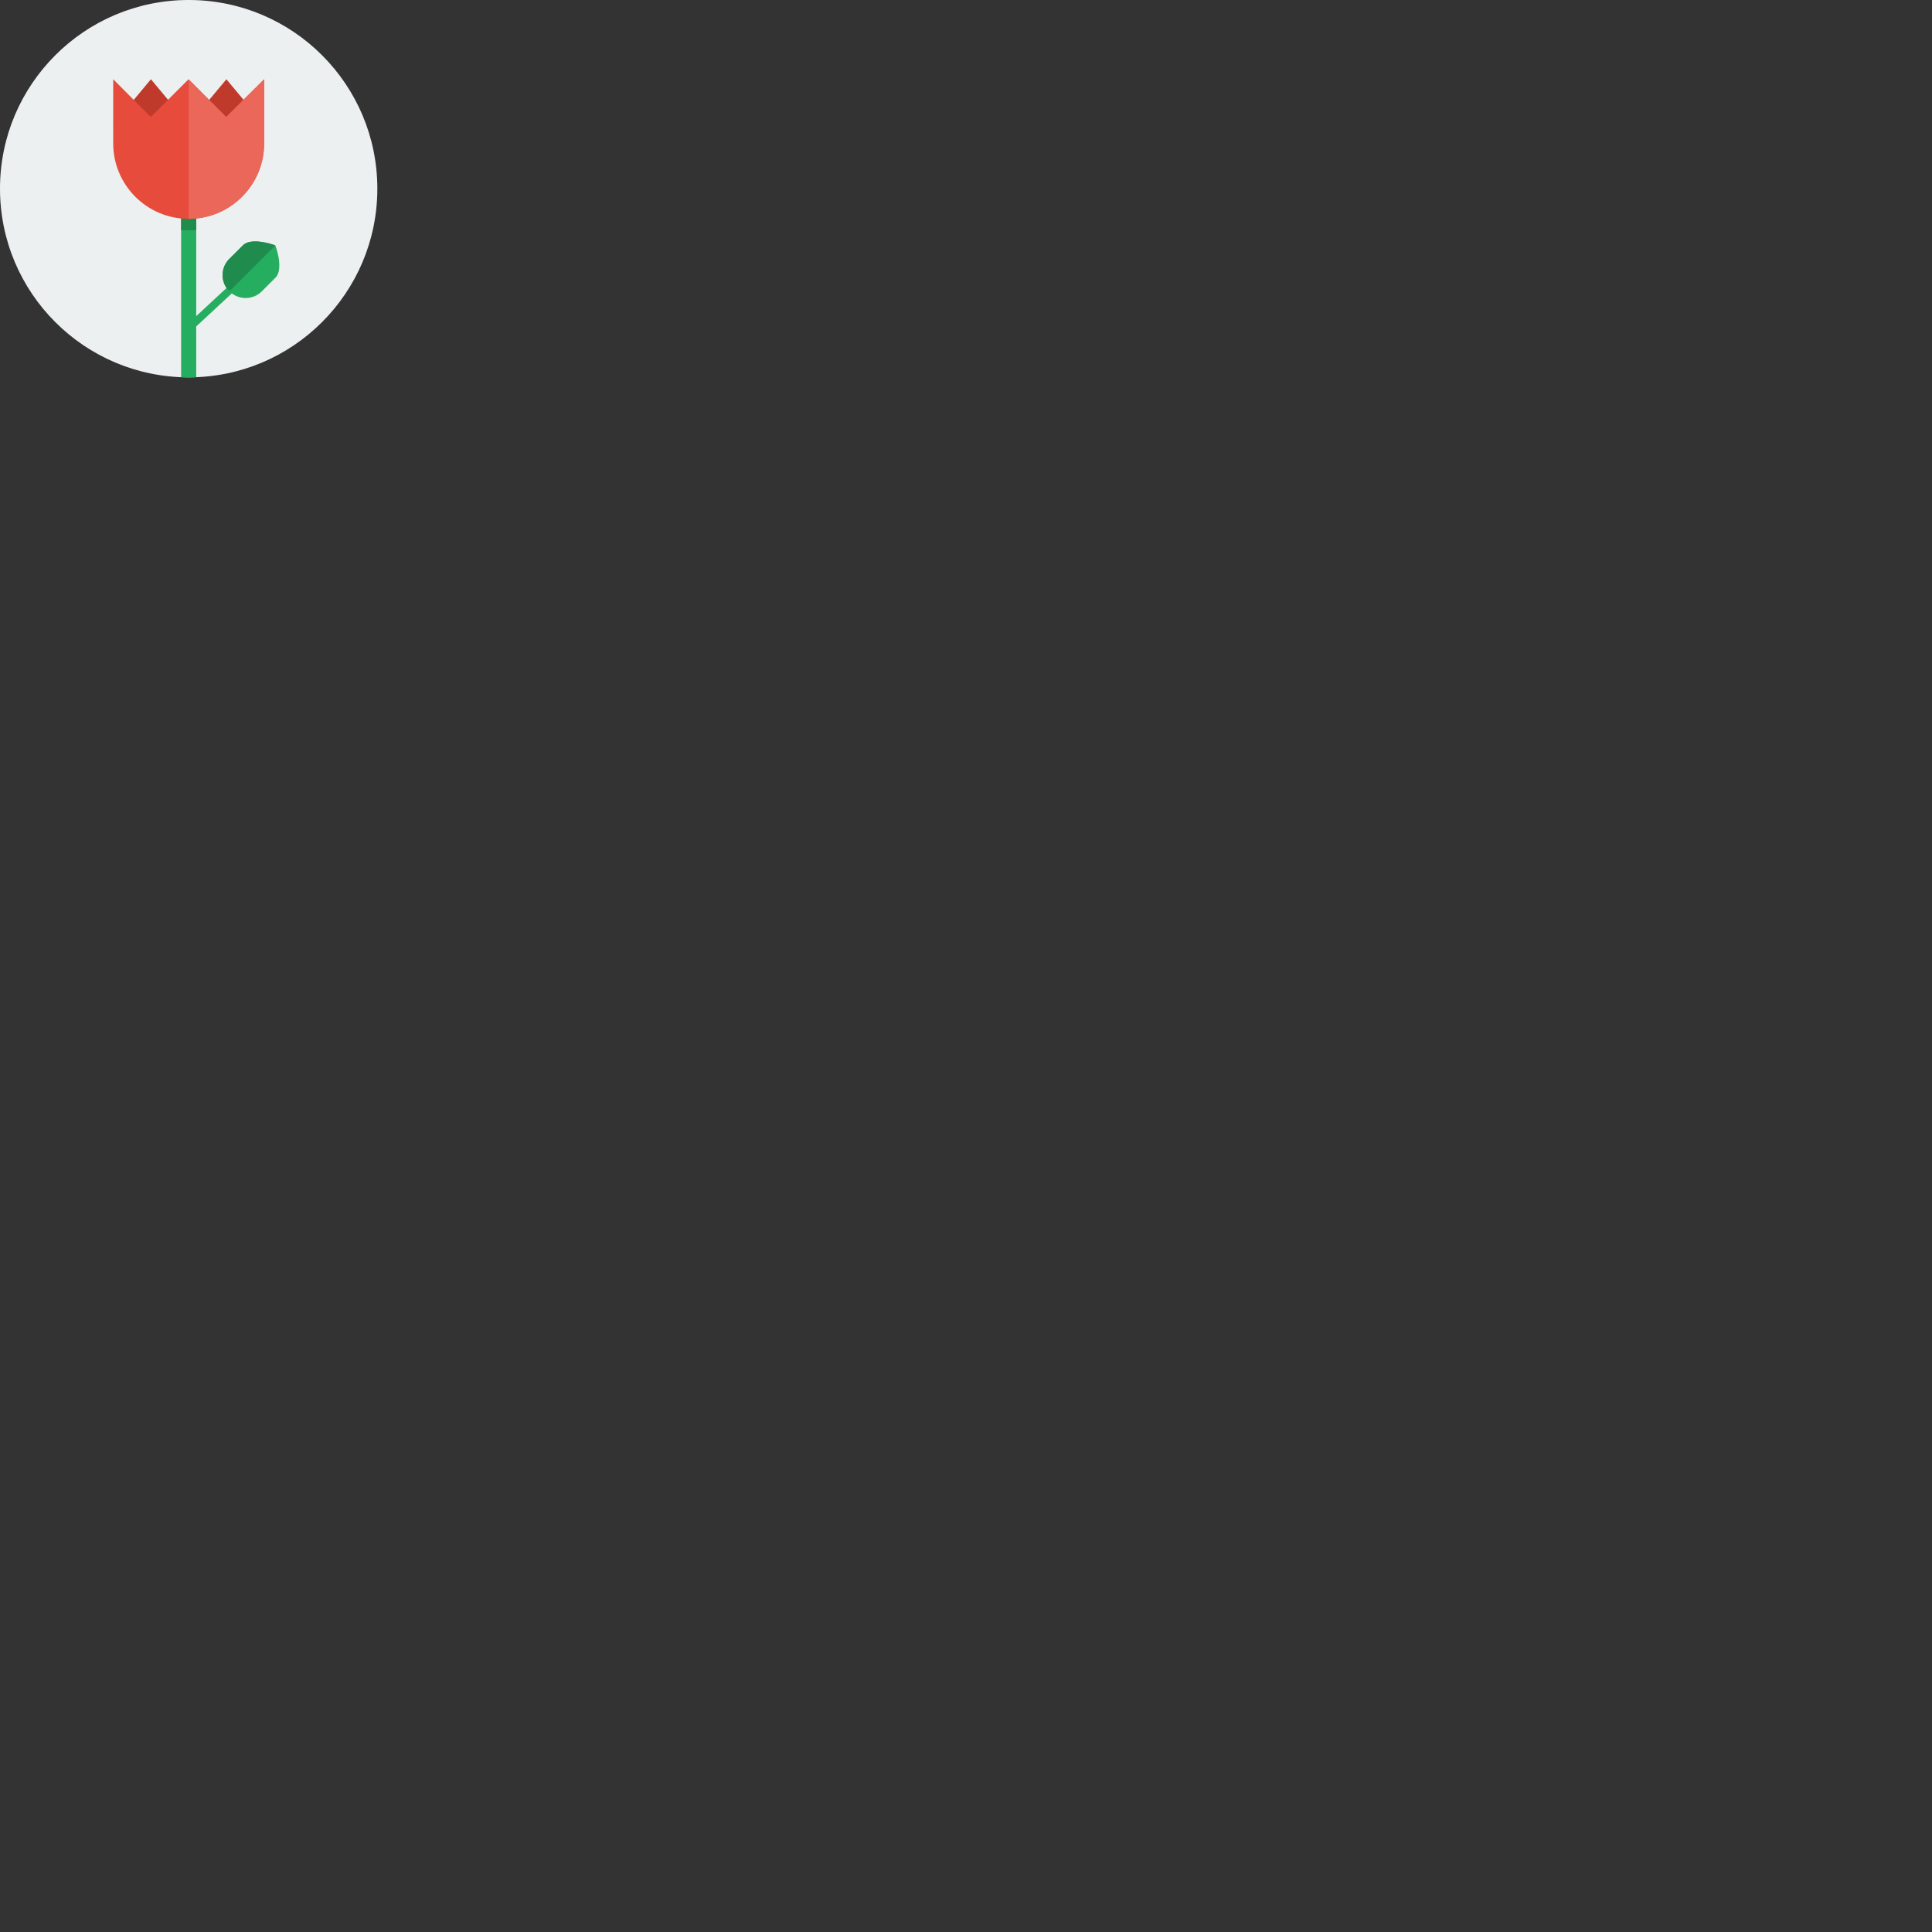 <svg xmlns="http://www.w3.org/2000/svg" version="1.1" viewBox="0 0 512 512" fill="currentColor"><rect x="0" y="0" width="512" height="512" fill="#333333" stroke="none"/><path fill="#EDF0F1" d="M50 0c27.613 0 50 22.386 50 50s-22.387 50-50 50C22.386 100 0 77.614 0 50S22.386 0 50 0"/><defs><circle id="flatUiFlower0" cx="50" cy="50" r="50"/></defs><clipPath id="flatUiFlower1"><use href="#flatUiFlower0"/></clipPath><g clip-path="url(#flatUiFlower1)"><path fill="#25AE5F" d="M72.964 65.034s-6.233-2.373-8.61 0l-3.588 3.58a6.062 6.062 0 0 0-.729 7.702L52 83.777V55h-4v66h4V86.508l9.432-8.758c2.385 1.789 5.774 1.623 7.944-.543l3.588-3.58c2.378-2.373 0-8.593 0-8.593"/><path fill="#C03A2B" d="M30 33h20L40 21zm30-12L50 33h20z"/><path fill="#1F8B4D" d="M48 57h4v4h-4zm16.354 8.034l-3.588 3.58a6.062 6.062 0 0 0-.729 7.702l-.018.016l.844.803l12.101-12.101s-6.234-2.373-8.61 0"/><path fill="#E64B3C" d="M70 21v17c0 11.046-8.954 20-20 20s-20-8.954-20-20V21l9.958 10l10.018-10l9.965 10z"/><path fill="#EB675A" d="M50 21.023V58c11.046 0 20-8.954 20-20V21L59.941 31z"/></g></svg>